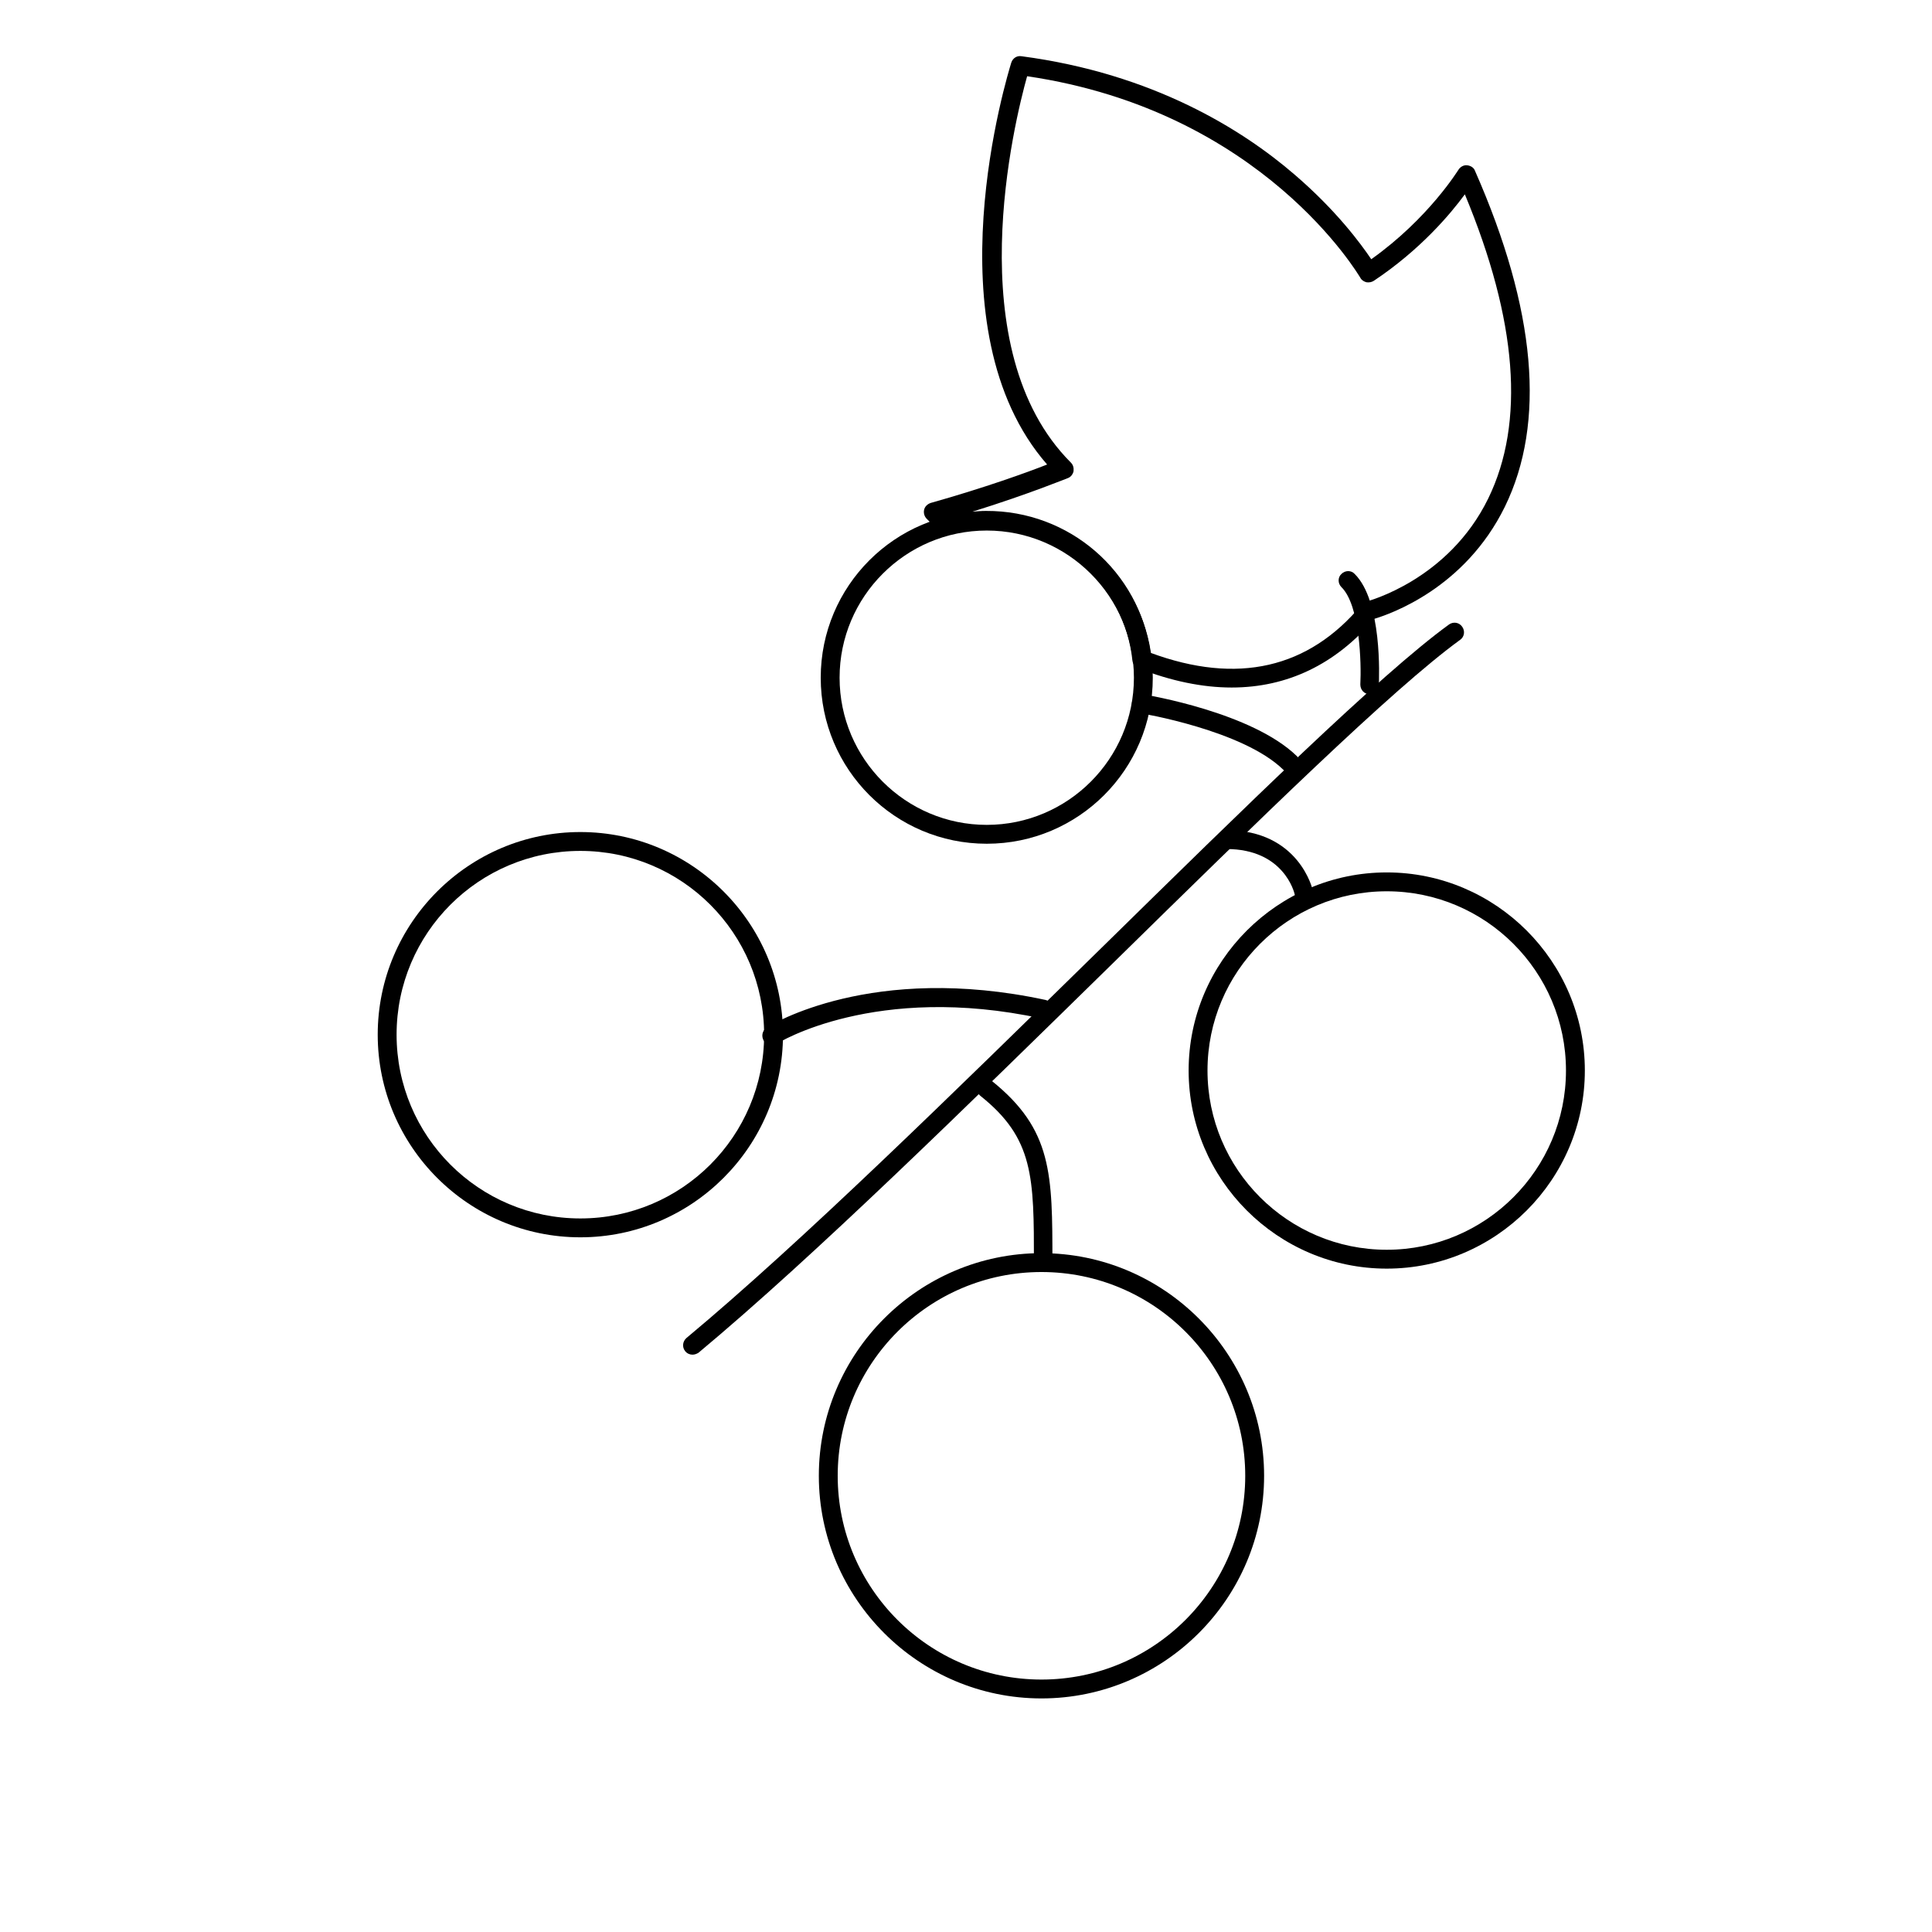 <?xml version="1.0" encoding="utf-8"?>
<!-- Generator: Adobe Illustrator 22.1.0, SVG Export Plug-In . SVG Version: 6.00 Build 0)  -->
<svg version="1.1" id="Layer_1" xmlns="http://www.w3.org/2000/svg" xmlns:xlink="http://www.w3.org/1999/xlink" x="0px" y="0px"
	 viewBox="0 0 512 512" style="enable-background:new 0 0 512 512;" xml:space="preserve">
<g>
	<g>
		<path d="M261.5,223.6c-24.3,0-44-19.7-44-44s19.7-44,44-44s44,19.7,44,44S285.8,223.6,261.5,223.6z M261.5,140.6
			c-21.5,0-39,17.5-39,39s17.5,39,39,39s39-17.5,39-39S283,140.6,261.5,140.6z"/>
	</g>
	<g>
		<path d="M367.5,336.2c-28.9,0-52.5-23.6-52.5-52.5c0-28.9,23.6-52.5,52.5-52.5s52.5,23.6,52.5,52.5
			C420,312.6,396.4,336.2,367.5,336.2z M367.5,236.2c-26.2,0-47.5,21.3-47.5,47.5s21.3,47.5,47.5,47.5s47.5-21.3,47.5-47.5
			S393.7,236.2,367.5,236.2z"/>
	</g>
	<g>
		<path d="M153.8,327.9c-29.6,0-53.7-24.1-53.7-53.7s24.1-53.7,53.7-53.7s53.7,24.1,53.7,53.7S183.4,327.9,153.8,327.9z
			 M153.8,225.5c-26.9,0-48.7,21.8-48.7,48.7s21.8,48.7,48.7,48.7c26.9,0,48.7-21.8,48.7-48.7S180.7,225.5,153.8,225.5z"/>
	</g>
	<g>
		<path d="M276,450.1c-32.5,0-59-26.5-59-59s26.5-59,59-59c32.5,0,59,26.5,59,59S308.5,450.1,276,450.1z M276,337.1
			c-29.8,0-54,24.2-54,54s24.2,54,54,54c29.8,0,54-24.2,54-54S305.8,337.1,276,337.1z"/>
	</g>
	<g>
		<path d="M326.4,182.2c-7.7,0-16-1.7-24.7-5.1c-0.9-0.3-1.5-1.1-1.6-2.1c-2.1-19.8-18.8-34.8-38.8-34.8c-3,0-6.3,0.4-10,1.3
			c-0.8,0.2-1.7,0-2.4-0.7l-3.3-3.3c-0.6-0.6-0.9-1.5-0.7-2.4s0.9-1.5,1.7-1.8c14.2-4,25.6-8.1,30.9-10.2
			C246.1,87.2,267.1,19.6,268,16.6c0.4-1.2,1.5-1.9,2.7-1.7c34.9,4.6,58.6,19.5,72.3,31.3c11.2,9.6,17.7,18.5,20.4,22.5
			c15.2-10.8,23-23.6,23.1-23.7c0.5-0.8,1.4-1.3,2.3-1.2c0.9,0.1,1.8,0.6,2.1,1.5c16.2,36.8,18.8,66.7,7.9,89
			c-10.6,21.6-30.3,28.4-34.6,29.7C353.9,176.1,341.1,182.2,326.4,182.2z M304.9,173c23,8.5,41.9,4.2,56-12.8
			c0.3-0.4,0.8-0.7,1.3-0.8l0,0c0.2-0.1,21.6-5.6,32.2-27.3c9.8-20.1,7.7-47.2-6.2-80.6c-3.8,5.2-11.8,14.7-24.1,22.9
			c-0.6,0.4-1.3,0.5-2,0.4c-0.7-0.2-1.3-0.6-1.6-1.2c-0.3-0.4-25.7-44.2-88.3-53.4c-3.3,11.8-18.4,72.4,11.6,102.4
			c0.6,0.6,0.8,1.4,0.7,2.3c-0.2,0.8-0.7,1.5-1.5,1.8c-0.1,0-10.2,4.2-25.3,8.9c1.2-0.1,2.4-0.2,3.6-0.2
			C283.4,135.3,301.9,151.4,304.9,173z"/>
	</g>
	<g>
		<g>
			<path d="M183.5,359c-0.7,0-1.4-0.3-1.9-0.9c-0.9-1.1-0.7-2.6,0.3-3.5c30.6-25.5,70.9-65.1,109.9-103.3c38-37.3,74-72.6,92.2-85.8
				c1.1-0.8,2.7-0.6,3.5,0.6c0.8,1.1,0.6,2.7-0.6,3.5c-17.9,13-53.7,48.1-91.6,85.3c-39.1,38.3-79.5,78-110.2,103.6
				C184.6,358.8,184.1,359,183.5,359z"/>
		</g>
		<g>
			<path d="M345.5,239c-1.1,0-2.2-0.8-2.4-2c-0.1-0.5-2.9-12-18.1-12c-1.4,0-2.5-1.1-2.5-2.5s1.1-2.5,2.5-2.5
				c19.3,0,22.9,15.8,22.9,16c0.3,1.4-0.6,2.7-1.9,3C345.8,239,345.7,239,345.5,239z"/>
		</g>
		<g>
			<path d="M276.5,337c-1.4,0-2.5-1.1-2.5-2.5c0-22.5,0-32.8-14.2-44.1c-1.1-0.9-1.3-2.4-0.4-3.5c0.9-1.1,2.4-1.3,3.5-0.4
				c16,12.9,16,24.6,16,48.1C279,335.9,277.9,337,276.5,337z"/>
		</g>
		<g>
			<path d="M204.5,277c-0.8,0-1.6-0.4-2.1-1.2c-0.7-1.2-0.4-2.7,0.8-3.5c1.1-0.7,27.9-17.2,73.9-7.3c1.3,0.3,2.2,1.6,1.9,3
				c-0.3,1.3-1.6,2.2-3,1.9c-44-9.5-69.9,6.5-70.1,6.7C205.4,276.9,205,277,204.5,277z"/>
		</g>
		<g>
			<path d="M341.9,204.7c-0.6,0-1.3-0.2-1.8-0.7c-10.7-10.5-37.8-15-38-15c-1.4-0.2-2.3-1.5-2.1-2.9c0.2-1.4,1.5-2.3,2.9-2.1
				c1.2,0.2,28.9,4.8,40.8,16.4c1,1,1,2.6,0,3.5C343.2,204.5,342.5,204.7,341.9,204.7z"/>
		</g>
		<g>
			<path d="M363,184c0,0-0.1,0-0.1,0c-1.4-0.1-2.4-1.2-2.4-2.6c0.3-5.6-0.1-21-5-25.8c-1-1-1-2.6,0-3.5c1-1,2.6-1,3.5,0
				c7.3,7.2,6.5,27.3,6.4,29.6C365.4,183,364.3,184,363,184z"/>
		</g>
	</g>
</g>
</svg>
